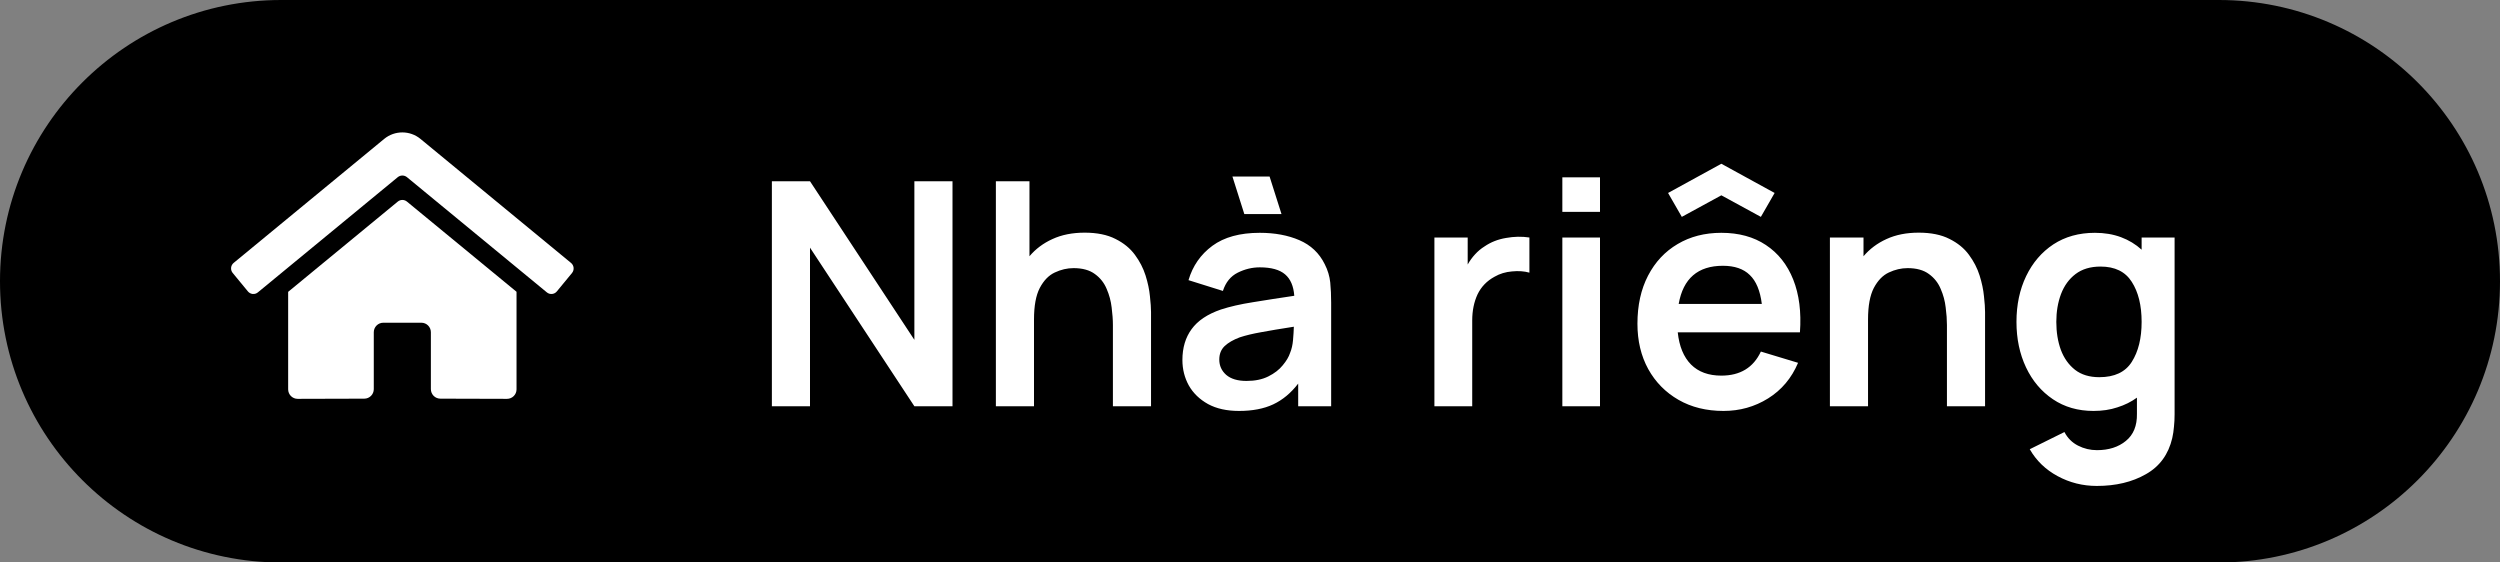 <svg width="80" height="18" viewBox="0 0 80 18" fill="none" xmlns="http://www.w3.org/2000/svg">
<rect x="0" y="0" width="80" height="18" fill="#808080" stroke="none"/>
<path fill-rule="evenodd" clip-rule="evenodd" d="M0 9C0 4.029 4.029 0 9 0H71C75.971 0 80 4.029 80 9V9C80 13.971 75.971 18 71 18H9C4.029 18 0 13.971 0 9V9Z" fill="black"/>
<path fill-rule="evenodd" clip-rule="evenodd" d="M12.73 6.45L9.221 9.339V12.459C9.221 12.627 9.357 12.763 9.526 12.763L11.658 12.757C11.826 12.757 11.961 12.62 11.961 12.453V10.632C11.961 10.463 12.098 10.327 12.266 10.327H13.484C13.652 10.327 13.788 10.463 13.788 10.632V12.452C13.788 12.533 13.82 12.61 13.877 12.668C13.934 12.725 14.012 12.757 14.093 12.757L16.224 12.763C16.393 12.763 16.529 12.627 16.529 12.459V9.337L13.021 6.45C12.936 6.381 12.815 6.381 12.73 6.45ZM18.272 8.413L13.455 4.445C13.118 4.168 12.631 4.168 12.294 4.445L7.477 8.413C7.43 8.451 7.401 8.507 7.395 8.567C7.389 8.628 7.408 8.688 7.446 8.734L7.932 9.324C7.97 9.371 8.026 9.401 8.086 9.407C8.146 9.413 8.207 9.394 8.253 9.355L12.73 5.668C12.815 5.6 12.936 5.6 13.021 5.668L17.498 9.355C17.544 9.394 17.605 9.413 17.665 9.407C17.725 9.401 17.781 9.372 17.819 9.325L18.305 8.735C18.343 8.688 18.361 8.628 18.355 8.567C18.349 8.507 18.319 8.451 18.272 8.413Z" fill="white"/>
<path d="M24.7 13H25.92V7.925L29.26 13H30.48V5.8H29.26V10.875L25.92 5.8H24.7V13ZM31.868 13H33.088V10.225C33.088 9.788 33.149 9.452 33.273 9.215C33.399 8.975 33.559 8.81 33.753 8.72C33.949 8.627 34.149 8.58 34.353 8.58C34.639 8.58 34.868 8.643 35.038 8.77C35.208 8.893 35.333 9.052 35.413 9.245C35.496 9.435 35.549 9.633 35.573 9.84C35.599 10.047 35.613 10.233 35.613 10.4V13H36.833V9.985C36.833 9.858 36.821 9.69 36.798 9.48C36.778 9.27 36.731 9.048 36.658 8.815C36.584 8.582 36.471 8.362 36.318 8.155C36.164 7.945 35.956 7.775 35.693 7.645C35.433 7.512 35.104 7.445 34.708 7.445C34.318 7.445 33.974 7.513 33.678 7.65C33.384 7.783 33.139 7.967 32.943 8.2V5.8H31.868V13ZM39.818 6.85H41.008L40.627 5.65H39.438L39.818 6.85ZM39.648 13.15C40.078 13.15 40.443 13.08 40.742 12.94C41.046 12.797 41.312 12.575 41.542 12.275V13H42.597V9.685C42.597 9.452 42.587 9.237 42.568 9.04C42.547 8.84 42.489 8.645 42.392 8.455C42.216 8.098 41.944 7.842 41.578 7.685C41.214 7.528 40.792 7.45 40.312 7.45C39.679 7.45 39.174 7.588 38.797 7.865C38.421 8.142 38.166 8.508 38.032 8.965L39.133 9.31C39.222 9.033 39.381 8.838 39.608 8.725C39.834 8.612 40.069 8.555 40.312 8.555C40.679 8.555 40.949 8.63 41.123 8.78C41.296 8.927 41.394 9.155 41.417 9.465C40.944 9.535 40.504 9.603 40.097 9.67C39.694 9.733 39.351 9.812 39.068 9.905C38.641 10.052 38.329 10.26 38.133 10.53C37.936 10.797 37.837 11.127 37.837 11.52C37.837 11.817 37.906 12.088 38.042 12.335C38.182 12.582 38.388 12.78 38.657 12.93C38.928 13.077 39.258 13.15 39.648 13.15ZM39.888 12.19C39.604 12.19 39.388 12.125 39.237 11.995C39.091 11.865 39.017 11.702 39.017 11.505C39.017 11.328 39.074 11.185 39.188 11.075C39.304 10.965 39.466 10.872 39.672 10.795C39.862 10.732 40.091 10.677 40.358 10.63C40.624 10.58 40.972 10.522 41.403 10.455C41.399 10.582 41.391 10.723 41.377 10.88C41.364 11.033 41.333 11.172 41.282 11.295C41.242 11.418 41.164 11.55 41.047 11.69C40.934 11.83 40.781 11.948 40.587 12.045C40.394 12.142 40.161 12.19 39.888 12.19ZM45.901 13H47.111V10.255C47.111 9.942 47.168 9.663 47.281 9.42C47.398 9.177 47.58 8.988 47.826 8.855C47.993 8.758 48.179 8.702 48.386 8.685C48.593 8.665 48.778 8.678 48.941 8.725V7.6C48.698 7.563 48.448 7.568 48.191 7.615C47.934 7.658 47.706 7.748 47.506 7.885C47.393 7.955 47.291 8.04 47.201 8.14C47.111 8.237 47.033 8.345 46.966 8.465V7.6H45.901V13ZM49.995 6.78H51.2V5.675H49.995V6.78ZM49.995 13H51.2V7.6H49.995V13ZM53.818 6.94L55.083 6.25L56.348 6.94L56.788 6.175L55.083 5.24L53.378 6.175L53.818 6.94ZM55.153 13.15C55.673 13.15 56.148 13.017 56.578 12.75C57.011 12.48 57.331 12.1 57.538 11.61L56.348 11.25C56.108 11.763 55.686 12.02 55.083 12.02C54.673 12.02 54.35 11.902 54.113 11.665C53.876 11.425 53.735 11.082 53.688 10.635H57.598C57.645 9.985 57.573 9.422 57.383 8.945C57.193 8.468 56.901 8.1 56.508 7.84C56.118 7.58 55.643 7.45 55.083 7.45C54.553 7.45 54.086 7.57 53.683 7.81C53.28 8.047 52.965 8.383 52.738 8.82C52.511 9.257 52.398 9.77 52.398 10.36C52.398 10.907 52.513 11.39 52.743 11.81C52.976 12.23 53.3 12.558 53.713 12.795C54.126 13.032 54.606 13.15 55.153 13.15ZM55.133 8.505C55.506 8.505 55.793 8.603 55.993 8.8C56.196 8.993 56.325 9.302 56.378 9.725H53.718C53.861 8.912 54.333 8.505 55.133 8.505ZM58.557 13H59.777V10.225C59.777 9.788 59.839 9.452 59.962 9.215C60.089 8.975 60.249 8.81 60.442 8.72C60.639 8.627 60.839 8.58 61.042 8.58C61.329 8.58 61.557 8.643 61.727 8.77C61.897 8.893 62.022 9.052 62.102 9.245C62.185 9.435 62.239 9.633 62.262 9.84C62.289 10.047 62.302 10.233 62.302 10.4V13H63.522V9.985C63.522 9.858 63.511 9.69 63.487 9.48C63.467 9.27 63.42 9.048 63.347 8.815C63.274 8.582 63.16 8.362 63.007 8.155C62.854 7.945 62.645 7.775 62.382 7.645C62.122 7.512 61.794 7.445 61.397 7.445C61.007 7.445 60.664 7.513 60.367 7.65C60.074 7.783 59.829 7.967 59.632 8.2V7.6H58.557V13ZM66.992 13.15C67.272 13.15 67.527 13.112 67.757 13.035C67.99 12.962 68.199 12.858 68.382 12.725V13.24C68.389 13.623 68.27 13.913 68.027 14.11C67.787 14.307 67.479 14.405 67.102 14.405C66.889 14.405 66.687 14.357 66.497 14.26C66.307 14.163 66.162 14.018 66.062 13.825L64.952 14.375C65.162 14.742 65.459 15.028 65.842 15.235C66.229 15.445 66.647 15.55 67.097 15.55C67.707 15.55 68.23 15.425 68.667 15.175C69.107 14.928 69.389 14.543 69.512 14.02C69.539 13.9 69.557 13.778 69.567 13.655C69.58 13.532 69.587 13.4 69.587 13.26V7.6H68.532V7.99C68.342 7.817 68.122 7.683 67.872 7.59C67.622 7.497 67.344 7.45 67.037 7.45C66.527 7.45 66.084 7.573 65.707 7.82C65.334 8.067 65.044 8.405 64.837 8.835C64.63 9.265 64.527 9.753 64.527 10.3C64.527 10.84 64.629 11.325 64.832 11.755C65.035 12.185 65.322 12.525 65.692 12.775C66.062 13.025 66.495 13.15 66.992 13.15ZM67.177 12.07C66.864 12.07 66.605 11.992 66.402 11.835C66.199 11.675 66.047 11.462 65.947 11.195C65.85 10.928 65.802 10.63 65.802 10.3C65.802 9.973 65.852 9.677 65.952 9.41C66.055 9.14 66.21 8.927 66.417 8.77C66.627 8.61 66.894 8.53 67.217 8.53C67.677 8.53 68.01 8.693 68.217 9.02C68.427 9.347 68.532 9.773 68.532 10.3C68.532 10.823 68.427 11.25 68.217 11.58C68.01 11.907 67.664 12.07 67.177 12.07Z" fill="white"/>
</svg>
